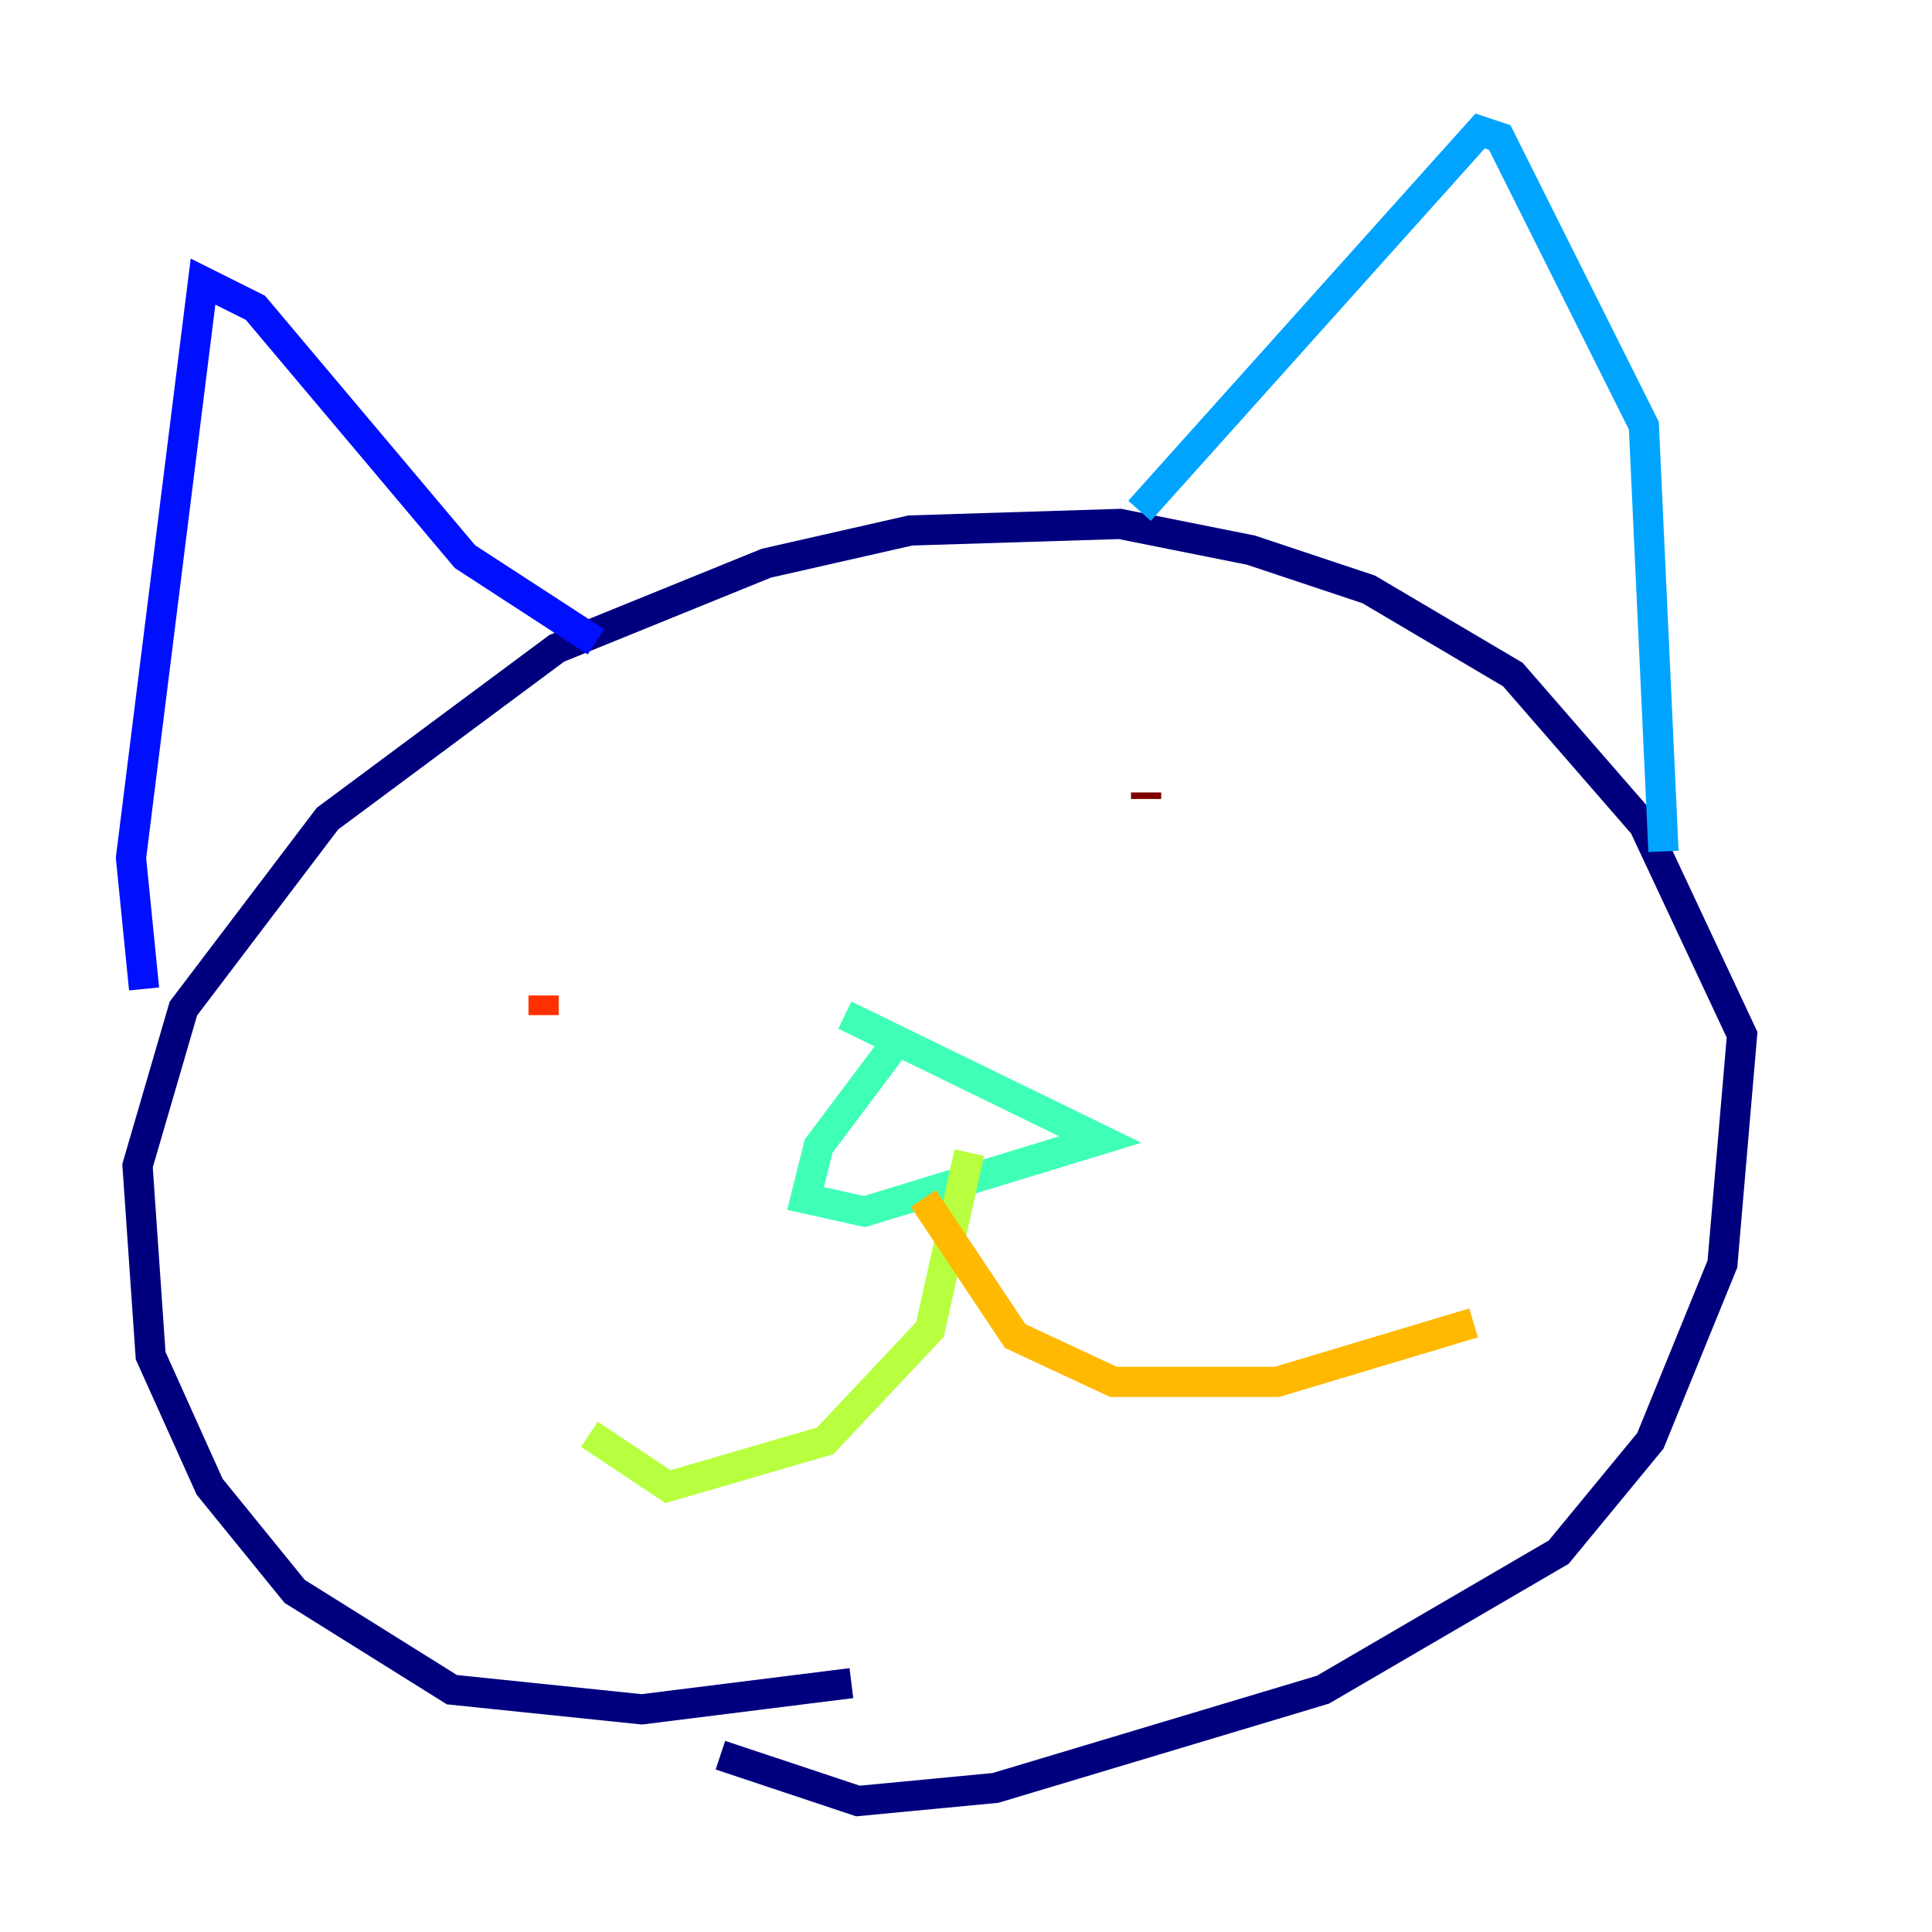 <?xml version="1.0" encoding="utf-8" ?>
<svg baseProfile="tiny" height="128" version="1.2" viewBox="0,0,128,128" width="128" xmlns="http://www.w3.org/2000/svg" xmlns:ev="http://www.w3.org/2001/xml-events" xmlns:xlink="http://www.w3.org/1999/xlink"><defs /><polyline fill="none" points="56.407,111.512 42.522,113.248 29.939,111.946 19.525,105.437 13.885,98.495 9.98,89.817 9.112,77.234 12.149,66.82 21.695,54.237 36.881,42.956 50.766,37.315 60.312,35.146 74.197,34.712 82.875,36.447 90.685,39.051 100.231,44.691 108.909,54.671 115.417,68.556 114.115,83.742 109.342,95.458 103.268,102.834 87.647,111.946 65.953,118.454 56.841,119.322 47.729,116.285" stroke="#00007f" stroke-width="2" /><polyline fill="none" points="9.546,65.519 8.678,56.841 13.451,18.658 16.922,20.393 30.807,36.881 39.485,42.522" stroke="#0010ff" stroke-width="2" /><polyline fill="none" points="75.498,33.844 98.061,8.678 99.363,9.112 108.909,28.203 110.21,56.407" stroke="#00a4ff" stroke-width="2" /><polyline fill="none" points="59.444,68.99 54.237,75.932 53.37,79.403 57.275,80.271 72.895,75.498 55.973,67.254" stroke="#3fffb7" stroke-width="2" /><polyline fill="none" points="64.217,76.366 61.614,88.081 54.671,95.458 44.258,98.495 39.051,95.024" stroke="#b7ff3f" stroke-width="2" /><polyline fill="none" points="61.18,79.403 67.254,88.515 73.763,91.552 84.61,91.552 97.627,87.647" stroke="#ffb900" stroke-width="2" /><polyline fill="none" points="36.014,67.254 36.014,65.953" stroke="#ff3000" stroke-width="2" /><polyline fill="none" points="75.932,52.502 75.932,52.936" stroke="#7f0000" stroke-width="2" /></svg>